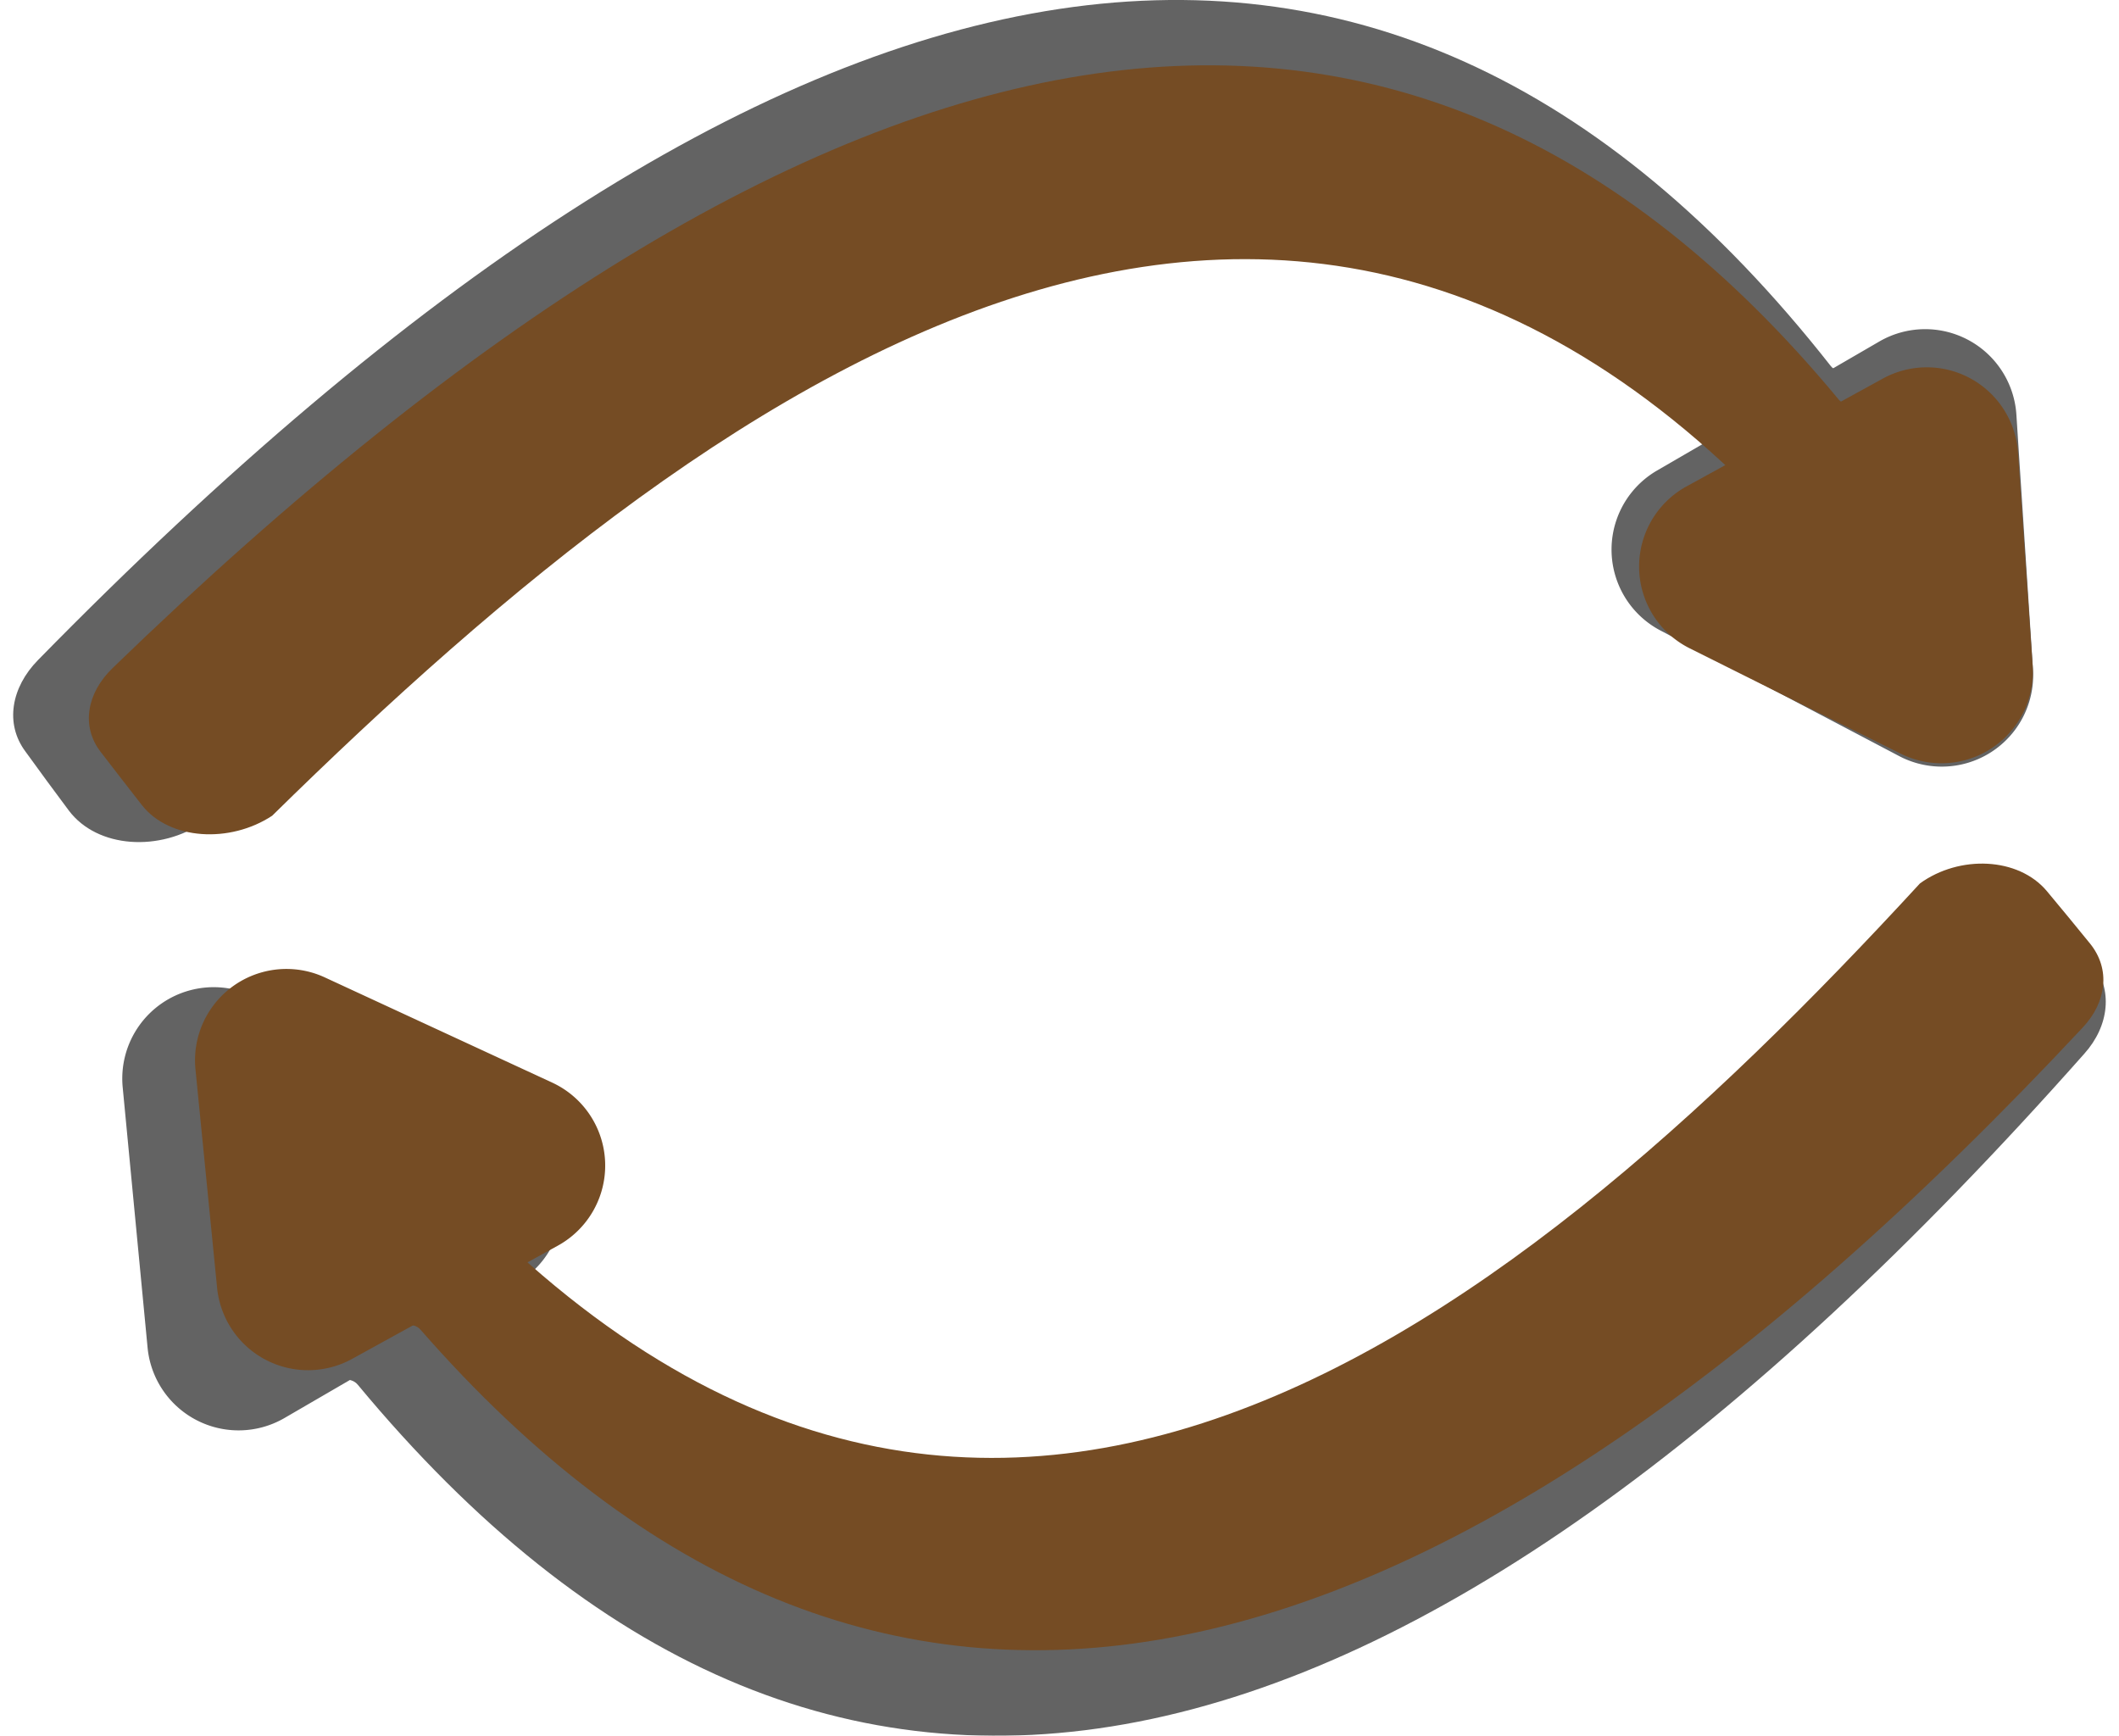 <svg id="Layer_1" data-name="Layer 1" xmlns="http://www.w3.org/2000/svg" width="255" height="208.87" viewBox="0 0 255 208.87"><defs><style>.cls-1{opacity:0.61;}.cls-2{fill:#754c24;}</style></defs><title>Artboard 51</title><g class="cls-1"><path d="M220.32,44.05C165.92-25.17,94.54-12.4,4.57,79.43c-3.23,3.29-4,7.66-1.51,11Q5.64,94,8.28,97.53c3.44,4.58,11,5,16.26,1.37,57.35-59.47,132-116.61,198.72-26.35,17.94,24.29,24.63,12.57,16.18-7.28-.35-.82.15-1.78,0-2.67l-2-10.57c-.93-4.91-6.56-8.07-12.93-7.53C223.06,44.63,221.18,45.14,220.32,44.05Z"/><path d="M226.18,41.08,199.39,56.63a11,11,0,0,0,.39,19.22L228.58,91a11,11,0,0,0,16.07-10.43l-2-30.7A11,11,0,0,0,226.18,41.08Z"/><path d="M43.05,166.62c56.27,67.83,125,53.58,207.78-39.83,3-3.35,3.48-7.72.92-11q-2.69-3.48-5.42-6.93c-3.56-4.49-10.91-4.78-15.85-1-52.76,60.48-122.46,119-191.7,30.47-18.62-23.82-24.53-12-15.35,7.6.38.81-.05,1.77.16,2.66L26.05,159c1.15,4.87,6.77,7.91,12.93,7.23C40.36,166.11,42.17,165.55,43.05,166.62Z"/><path d="M34.17,170.67l28-16.27A11,11,0,0,0,61.51,135l-31-15.11a11,11,0,0,0-15.75,10.9l3,31.37A11,11,0,0,0,34.17,170.67Z"/></g><path class="cls-2" d="M221.27,48.08C168.9-15.12,100.18-3.46,13.56,80.38c-3.11,3-3.83,7-1.46,10.08q2.49,3.24,5,6.45c3.31,4.18,10.57,4.6,15.65,1.25C88,43.86,159.91-8.31,224.1,74.11c17.27,22.17,23.71,11.47,15.58-6.65-.33-.75.14-1.63,0-2.44l-1.93-9.65c-.89-4.49-6.31-7.37-12.44-6.88C223.91,48.6,222.09,49.07,221.27,48.08Z"/><path class="cls-2" d="M226.59,45.55l-23.67,13A11,11,0,0,0,203.31,78l25.44,12.7a11,11,0,0,0,15.86-10.58l-1.77-25.73A11,11,0,0,0,226.59,45.55Z"/><path class="cls-2" d="M50.6,160c54.17,61.93,120.31,48.93,200.05-36.37,2.86-3.06,3.35-7,.88-10.07q-2.58-3.18-5.21-6.33c-3.44-4.1-10.51-4.37-15.27-.93C180.26,161.52,113.15,215,46.49,134.12c-17.93-21.75-23.62-11-14.78,6.94.37.74-.05,1.62.16,2.43l2.37,9.58c1.1,4.45,6.51,7.22,12.44,6.6C48,159.53,49.75,159,50.6,160Z"/><path class="cls-2" d="M42.35,163.53l24.82-13.66a11,11,0,0,0-.68-19.58L39.06,117.6a11,11,0,0,0-15.54,11.05L26.13,155A11,11,0,0,0,42.35,163.53Z"/></svg>